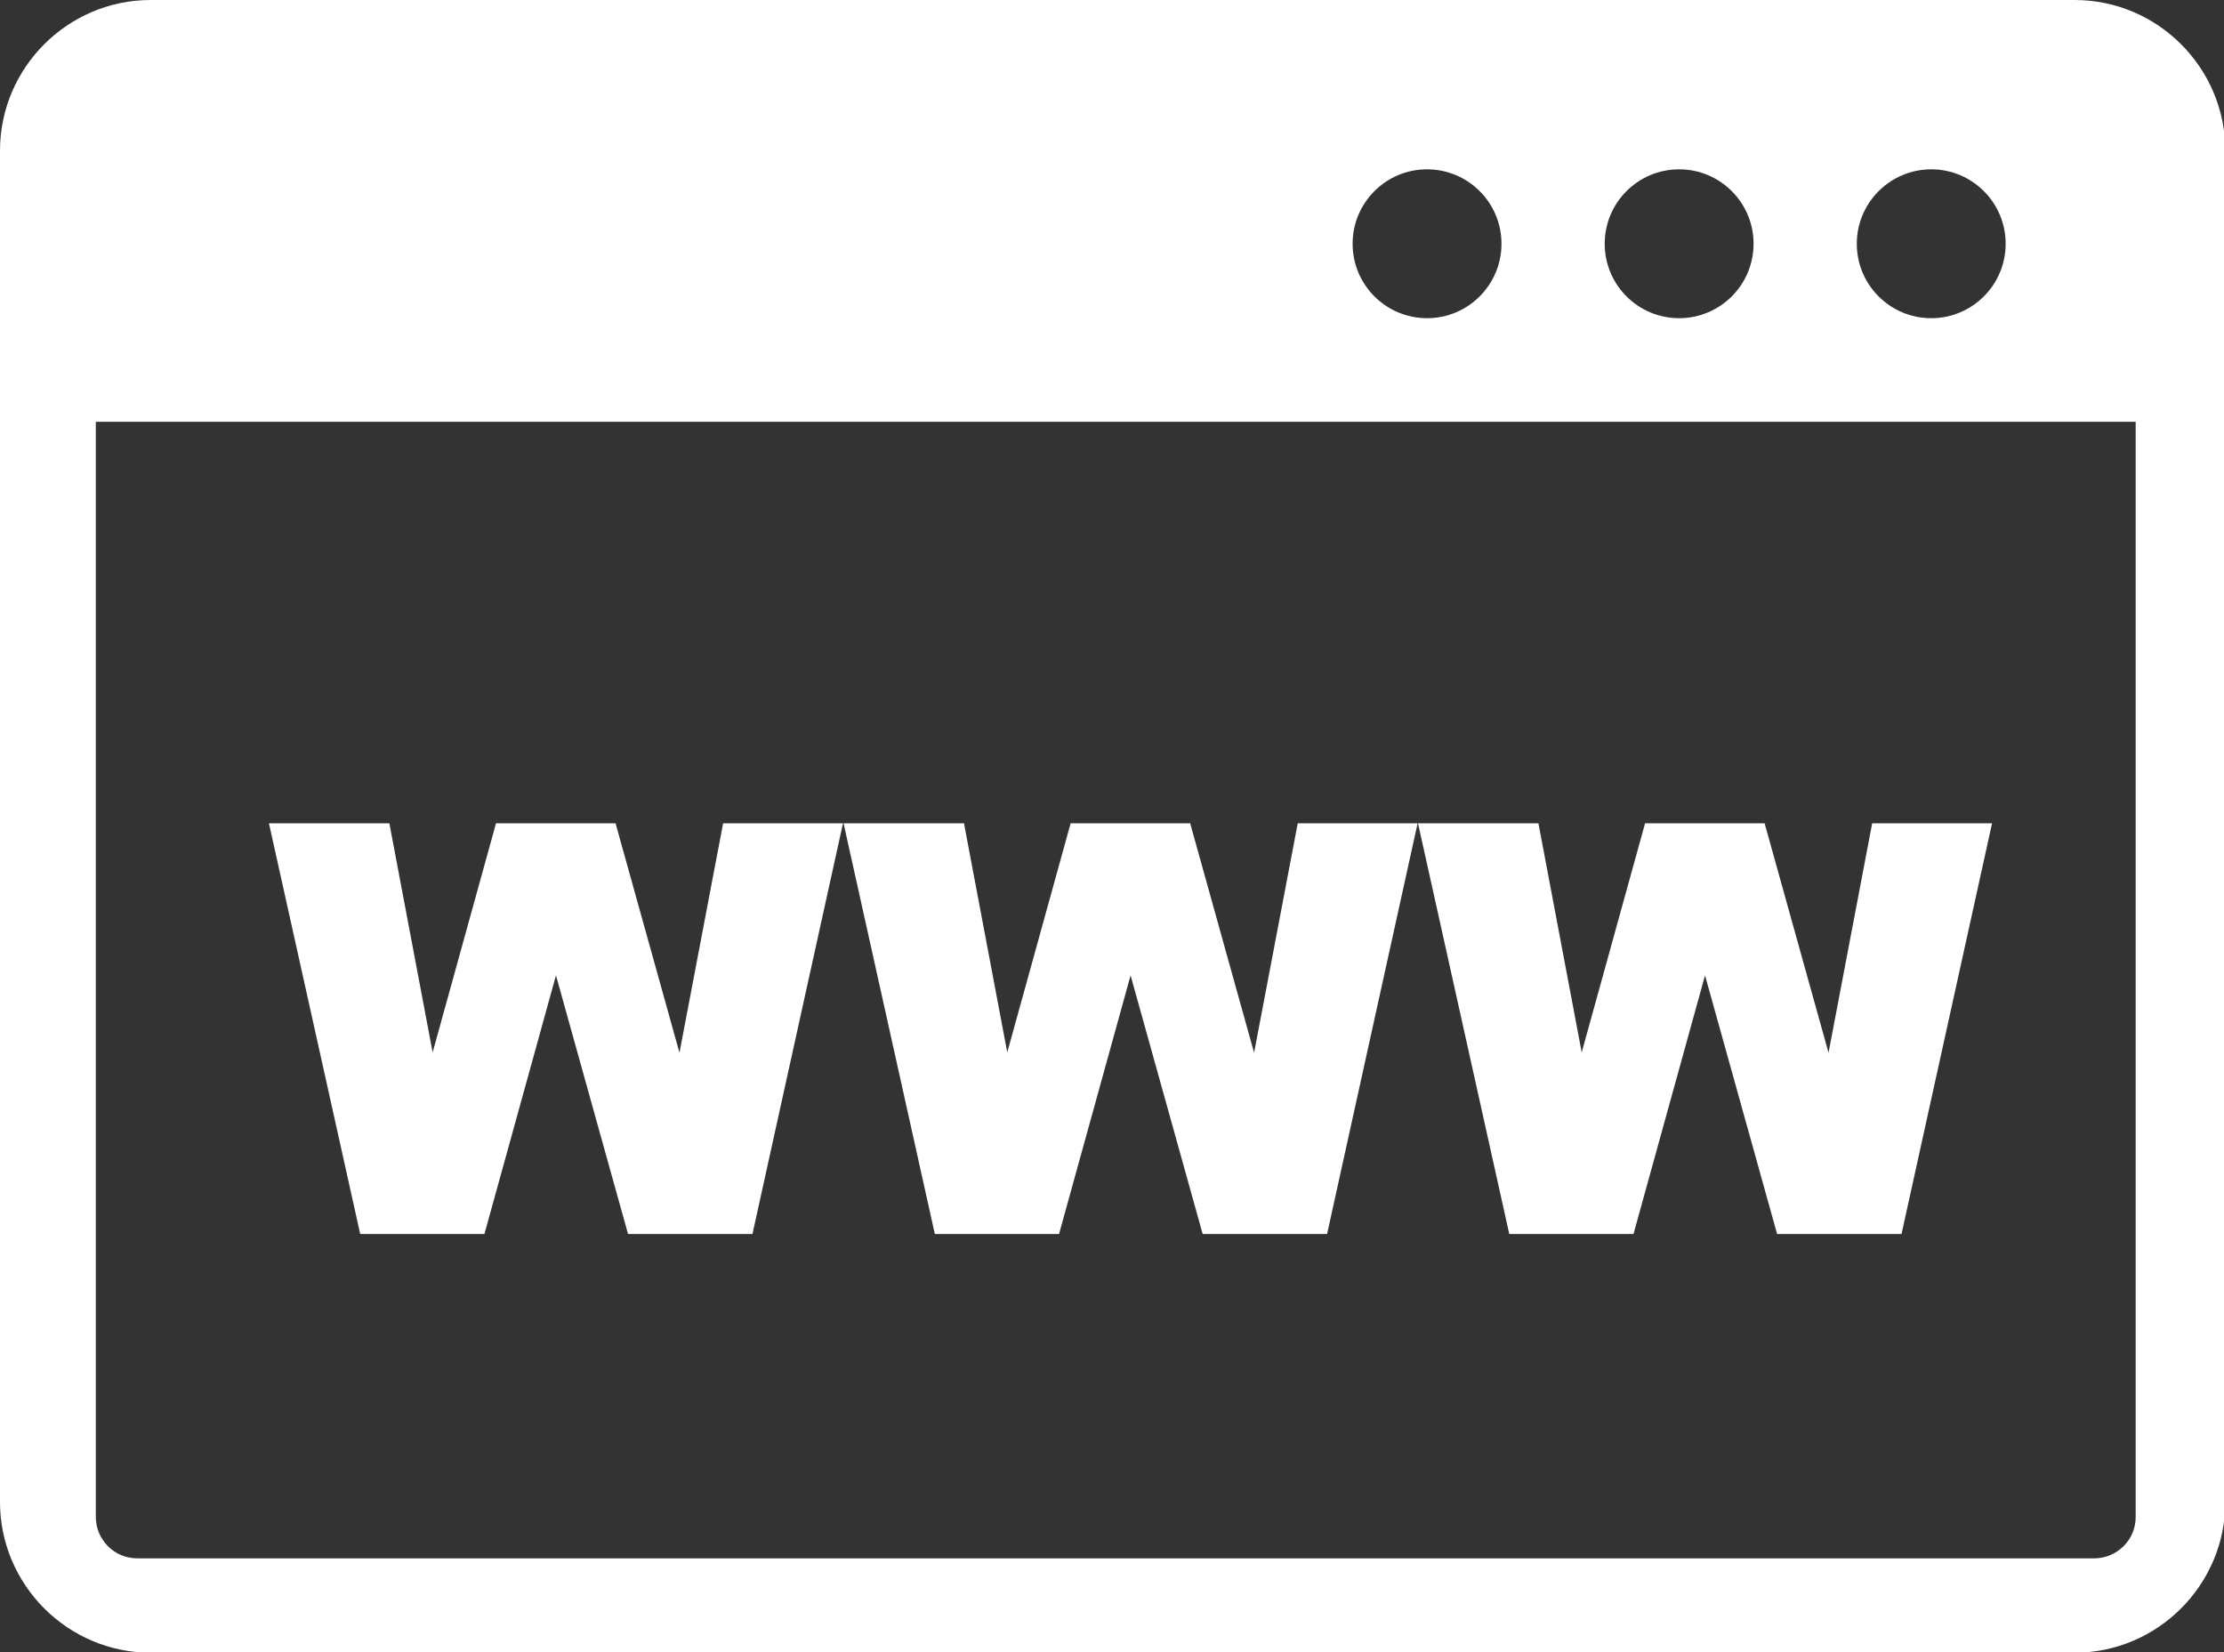 <?xml version="1.0" encoding="UTF-8" standalone="no"?>
<svg
   version="1.1"
   id="Layer_1"
   x="0px"
   y="0px"
   viewBox="0 0 42 31.2"
   xml:space="preserve"
   sodipodi:docname="www.svg"
   inkscape:version="1.1.2 (0a00cf5339, 2022-02-04)"
   width="42"
   height="31.2"
   xmlns:inkscape="http://www.inkscape.org/namespaces/inkscape"
   xmlns:sodipodi="http://sodipodi.sourceforge.net/DTD/sodipodi-0.dtd"
   xmlns="http://www.w3.org/2000/svg"
   xmlns:svg="http://www.w3.org/2000/svg"><rect x="0" y="0" width="42" height="31.2" fill="#333333" stroke="none"/><defs
     id="defs61" /><sodipodi:namedview
     id="namedview59"
     pagecolor="#ffffff"
     bordercolor="#666666"
     borderopacity="1.0"
     inkscape:pageshadow="2"
     inkscape:pageopacity="0.0"
     inkscape:pagecheckerboard="0"
     showgrid="false"
     inkscape:zoom="4.2625466"
     inkscape:cx="64.515424"
     inkscape:cy="51.61234"
     inkscape:window-width="1920"
     inkscape:window-height="1004"
     inkscape:window-x="0"
     inkscape:window-y="39"
     inkscape:window-maximized="1"
     inkscape:current-layer="Layer_1" /><style
     type="text/css"
     id="style52">.st0{fill-rule:evenodd;clip-rule:evenodd;}</style><g
     id="g56"
     style="fill:#ffffff"
     transform="scale(0.342)"><path
       class="st0"
       d="m 14.85,45.46 h 6.65 l 2.39,12.65 3.5,-12.65 h 6.6 l 3.53,12.67 2.41,-12.67 h 6.62 l -5,22.68 H 34.68 L 30.7,53.86 26.75,68.14 H 19.89 Z M 8.32,0 h 106.24 c 4.58,0 8.32,3.74 8.32,8.32 v 74.62 c 0,4.57 -3.74,8.32 -8.32,8.32 H 8.32 C 3.74,91.26 0,87.51 0,82.94 V 8.32 C 0,3.74 3.74,0 8.32,0 Z M 117.97,23.29 H 5.29 v 60.46 c 0,0.64 0.25,1.2 0.67,1.63 0.42,0.42 0.99,0.67 1.63,0.67 h 108.04 c 0.64,0 1.2,-0.25 1.63,-0.67 0.43,-0.43 0.67,-0.99 0.67,-1.63 V 23.29 Z M 106.64,9.35 c 2.27,0 4.11,1.84 4.11,4.11 0,2.27 -1.84,4.11 -4.11,4.11 -2.27,0 -4.11,-1.84 -4.11,-4.11 0,-2.27 1.85,-4.11 4.11,-4.11 z m -27.84,0 c 2.27,0 4.11,1.84 4.11,4.11 0,2.27 -1.84,4.11 -4.11,4.11 -2.27,0 -4.11,-1.84 -4.11,-4.11 0,-2.27 1.84,-4.11 4.11,-4.11 z m 13.92,0 c 2.27,0 4.11,1.84 4.11,4.11 0,2.27 -1.84,4.11 -4.11,4.11 -2.27,0 -4.11,-1.84 -4.11,-4.11 0,-2.27 1.84,-4.11 4.11,-4.11 z M 78.3,45.46 h 6.65 l 2.39,12.65 3.5,-12.65 h 6.6 l 3.53,12.67 2.41,-12.67 H 110 l -5,22.68 H 98.13 L 94.15,53.86 90.2,68.14 h -6.86 z m -31.72,0 h 6.65 l 2.39,12.65 3.5,-12.65 h 6.6 l 3.53,12.67 2.41,-12.67 h 6.62 l -5,22.68 H 66.41 L 62.43,53.86 58.48,68.14 h -6.86 z"
       id="path54"
       style="fill:#ffffff" /></g></svg>
